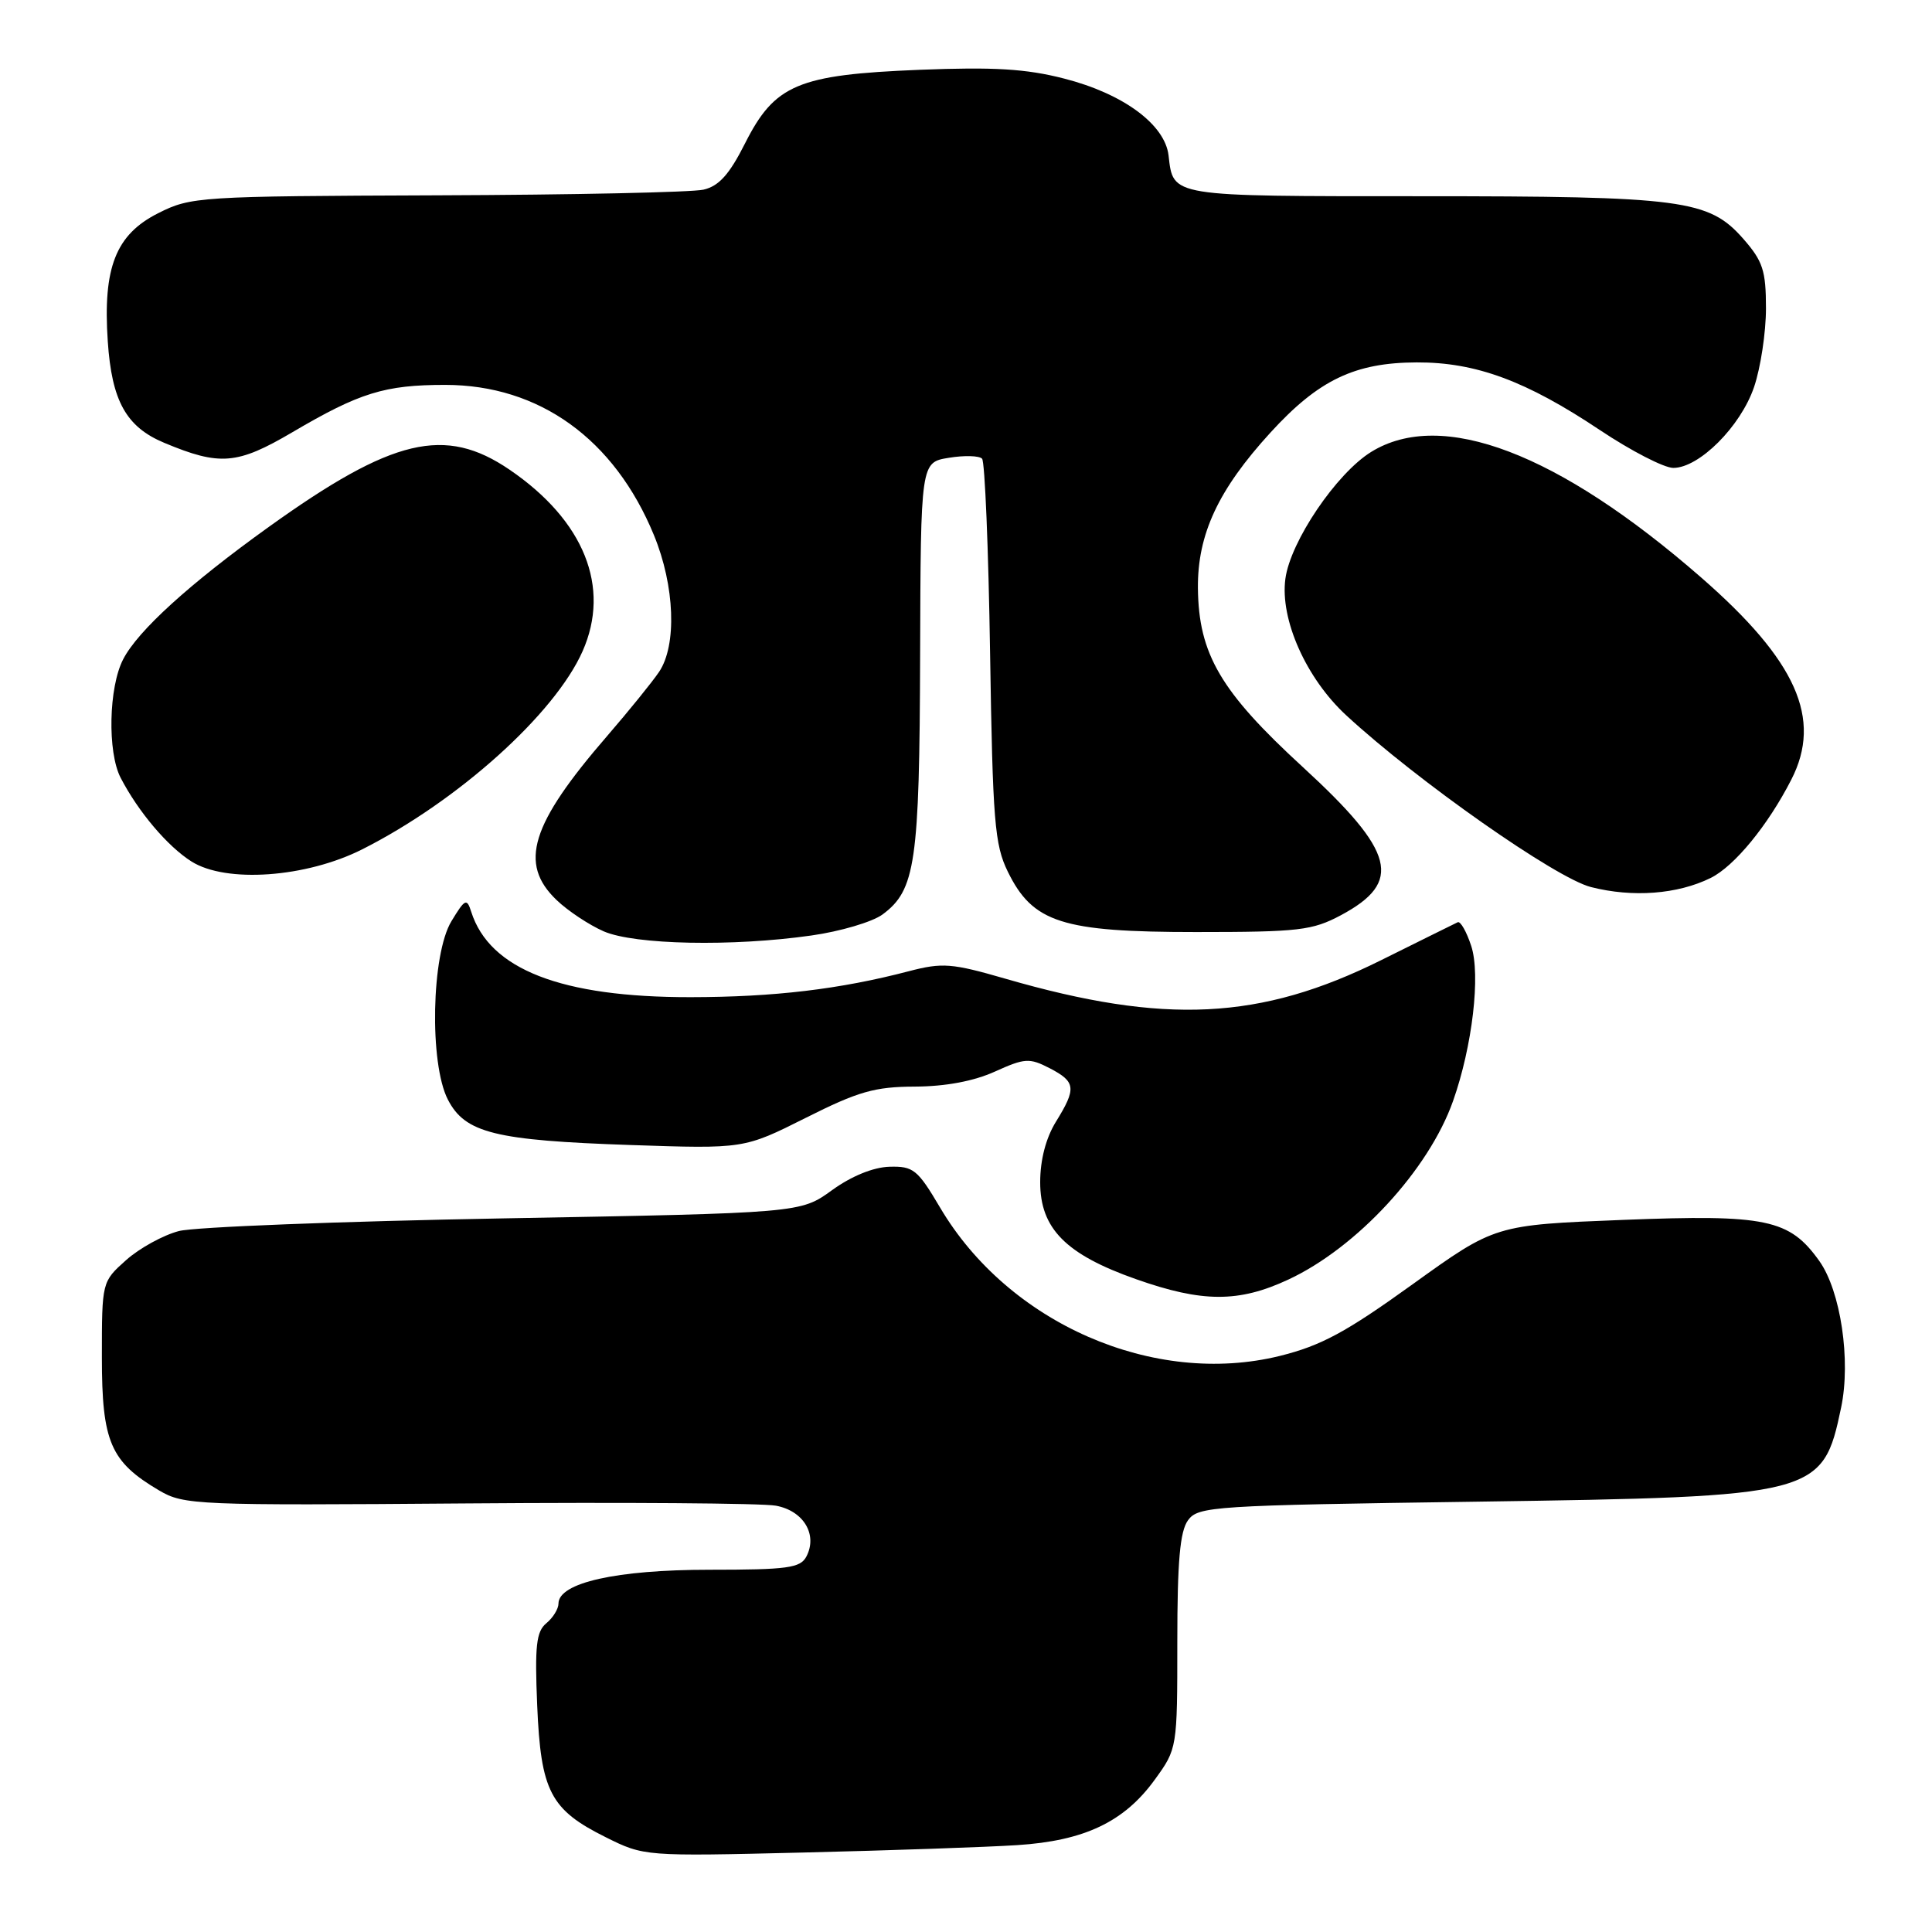 <?xml version="1.0" encoding="UTF-8" standalone="no"?>
<!DOCTYPE svg PUBLIC "-//W3C//DTD SVG 1.1//EN" "http://www.w3.org/Graphics/SVG/1.1/DTD/svg11.dtd" >
<svg xmlns="http://www.w3.org/2000/svg" xmlns:xlink="http://www.w3.org/1999/xlink" version="1.1" viewBox="0 0 256 256">
 <g >
 <path fill="currentColor"
d=" M 134.77 244.49 C 143.69 243.92 148.96 241.41 153.01 235.82 C 155.99 231.71 156.00 231.67 156.00 217.54 C 156.00 206.90 156.35 202.90 157.42 201.44 C 158.76 199.60 160.69 199.47 195.67 198.98 C 240.87 198.33 241.52 198.16 243.96 186.50 C 245.27 180.25 243.90 171.07 241.07 167.09 C 237.11 161.54 234.05 160.90 215.12 161.64 C 198.11 162.31 198.11 162.31 187.21 170.15 C 178.35 176.53 175.06 178.31 169.57 179.67 C 152.89 183.78 133.63 175.37 124.56 160.00 C 121.59 154.97 121.02 154.51 117.86 154.60 C 115.72 154.66 112.82 155.84 110.24 157.71 C 106.07 160.73 106.07 160.73 66.78 161.44 C 45.18 161.83 25.79 162.58 23.71 163.12 C 21.63 163.66 18.48 165.39 16.71 166.97 C 13.50 169.84 13.50 169.84 13.50 179.85 C 13.50 191.06 14.63 193.69 21.10 197.50 C 24.36 199.42 26.02 199.49 62.00 199.21 C 82.62 199.05 100.99 199.18 102.80 199.51 C 106.47 200.18 108.37 203.34 106.85 206.25 C 106.05 207.77 104.34 208.00 93.99 208.00 C 81.68 208.00 74.00 209.72 74.00 212.49 C 74.00 213.18 73.28 214.36 72.39 215.09 C 71.06 216.19 70.85 218.09 71.18 225.96 C 71.66 237.36 72.92 239.79 80.26 243.44 C 85.34 245.97 85.39 245.98 106.43 245.47 C 118.02 245.19 130.77 244.75 134.77 244.49 Z  M 170.69 169.56 C 179.79 165.33 189.33 154.99 192.54 145.88 C 195.10 138.63 196.21 129.16 194.94 125.33 C 194.32 123.44 193.52 122.04 193.16 122.20 C 192.79 122.37 188.22 124.64 183.00 127.23 C 167.01 135.18 154.34 135.80 133.21 129.68 C 126.12 127.63 124.88 127.53 120.43 128.69 C 111.30 131.08 102.56 132.12 91.50 132.13 C 74.36 132.15 64.87 128.45 62.44 120.82 C 61.86 118.98 61.62 119.09 59.82 122.06 C 57.16 126.43 56.87 140.92 59.35 145.71 C 61.63 150.13 65.59 151.11 83.54 151.72 C 98.58 152.23 98.58 152.23 106.77 148.12 C 113.73 144.62 115.90 144.00 121.23 143.98 C 125.29 143.96 129.03 143.26 131.83 141.99 C 135.79 140.20 136.40 140.16 139.08 141.54 C 142.55 143.34 142.66 144.20 139.92 148.63 C 138.59 150.78 137.83 153.69 137.83 156.65 C 137.83 162.79 141.22 166.22 150.54 169.50 C 159.32 172.60 164.14 172.61 170.69 169.56 Z  M 107.50 123.96 C 111.35 123.42 115.59 122.16 116.93 121.18 C 121.31 117.95 121.84 114.32 121.92 86.88 C 122.00 61.26 122.00 61.26 125.73 60.66 C 127.78 60.32 129.76 60.38 130.13 60.78 C 130.50 61.17 130.98 72.75 131.19 86.50 C 131.54 108.81 131.79 111.93 133.54 115.50 C 136.85 122.26 140.72 123.50 158.50 123.50 C 172.11 123.50 173.89 123.29 177.68 121.27 C 185.91 116.86 184.89 112.90 172.63 101.64 C 161.73 91.64 158.82 86.67 158.73 77.93 C 158.67 70.80 161.42 64.89 168.35 57.31 C 174.71 50.35 179.50 48.05 187.71 48.02 C 195.55 47.99 202.22 50.46 212.00 56.99 C 216.12 59.74 220.50 62.00 221.72 62.00 C 225.15 62.00 230.64 56.51 232.42 51.29 C 233.29 48.74 234.00 44.04 234.00 40.86 C 234.00 35.85 233.59 34.61 231.00 31.65 C 226.43 26.45 223.01 26.00 188.18 26.00 C 154.84 26.00 155.48 26.10 154.84 20.60 C 154.36 16.49 148.83 12.41 141.00 10.41 C 135.94 9.11 131.69 8.86 121.83 9.25 C 105.73 9.90 102.66 11.19 98.72 19.00 C 96.65 23.11 95.26 24.66 93.22 25.13 C 91.73 25.48 75.86 25.82 57.96 25.88 C 26.33 26.00 25.30 26.06 20.96 28.25 C 15.34 31.08 13.62 35.45 14.28 45.22 C 14.81 53.14 16.72 56.57 21.77 58.68 C 29.14 61.76 31.43 61.57 38.73 57.28 C 47.65 52.03 50.98 51.00 58.99 51.00 C 71.45 51.00 81.41 58.17 86.65 70.91 C 89.42 77.64 89.71 85.50 87.33 89.03 C 86.41 90.39 83.32 94.20 80.47 97.50 C 70.31 109.24 68.70 114.43 73.75 119.26 C 75.26 120.71 78.08 122.57 80.00 123.41 C 84.11 125.19 97.07 125.45 107.50 123.96 Z  M 226.66 116.34 C 229.81 114.79 234.26 109.37 237.36 103.30 C 241.49 95.24 238.05 87.54 225.40 76.51 C 206.47 60.00 191.02 54.12 181.69 59.88 C 177.08 62.73 170.98 71.75 170.32 76.69 C 169.59 82.08 173.08 89.90 178.40 94.80 C 187.87 103.53 206.14 116.35 210.81 117.54 C 216.35 118.95 222.27 118.50 226.66 116.34 Z  M 48.00 112.54 C 60.70 106.13 73.52 94.60 77.20 86.28 C 80.95 77.80 77.40 68.98 67.54 62.25 C 58.97 56.40 52.02 58.05 35.60 69.83 C 25.11 77.36 18.27 83.57 16.32 87.36 C 14.40 91.06 14.22 99.64 15.98 103.05 C 18.31 107.55 22.20 112.15 25.37 114.15 C 29.96 117.05 40.56 116.29 48.00 112.54 Z "/>
</g>
</svg>